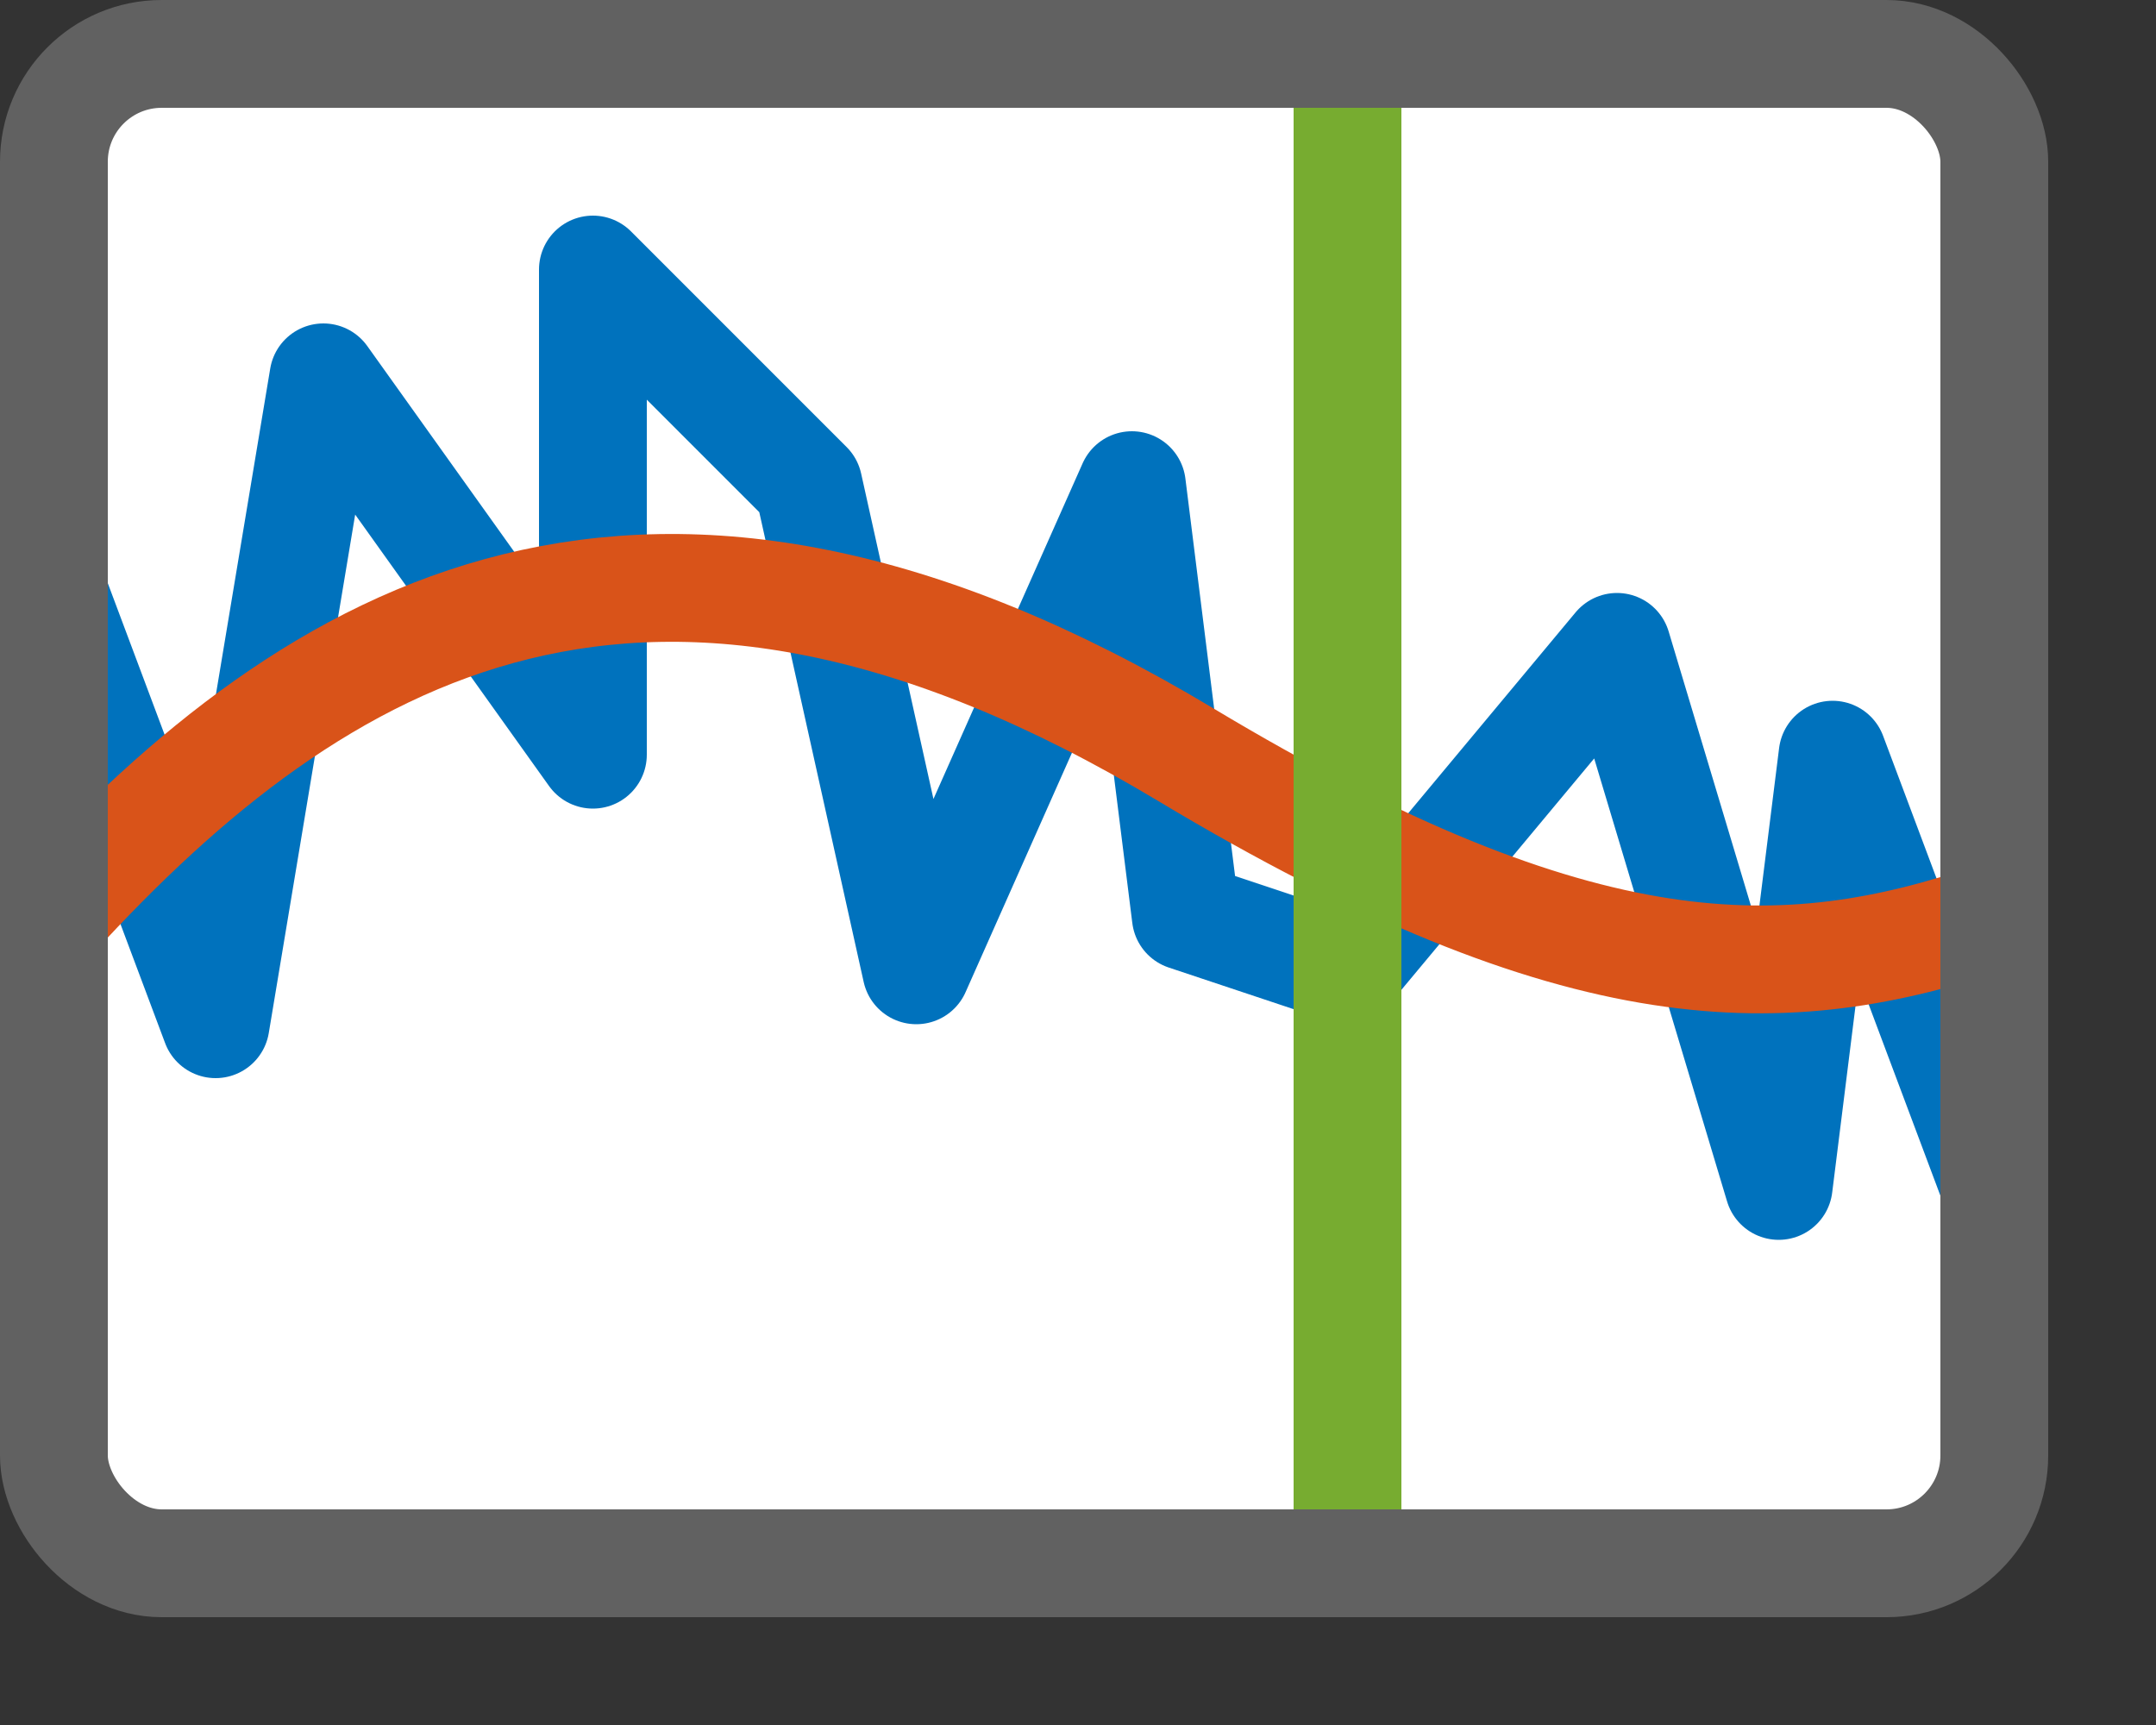 <svg width="20" height="16" viewBox="0 0 20 16" fill="none" xmlns="http://www.w3.org/2000/svg">
<rect x="0" y="0" width="20" height="16" fill="#333333" stroke="none"/>
<rect x="0.5" y="0.5" width="18" height="14" rx="1" fill="#FFFFFF"/>
<path d="M0.5 5.5L2 9.5L3 3.5L5.5 7V2.5L7.5 4.5L8.5 9L10.5 4.5L11 8.5L12.5 9L15 6L16.5 11L17 7L18.5 11" stroke="#0072BD" stroke-linecap="round" stroke-linejoin="round"/>
<path d="M18.5 8.5C16.566 9.161 14.682 9.209 11 7C6 4 2.938 5.836 0.5 8.5" stroke="#D95319" stroke-linecap="round" stroke-linejoin="round"/>
<path d="M12.5 1V14" stroke="#77AC30" stroke-linecap="round"/>
<rect x="0.5" y="0.5" width="18" height="14" rx="1" stroke="#616161"/>
</svg>
